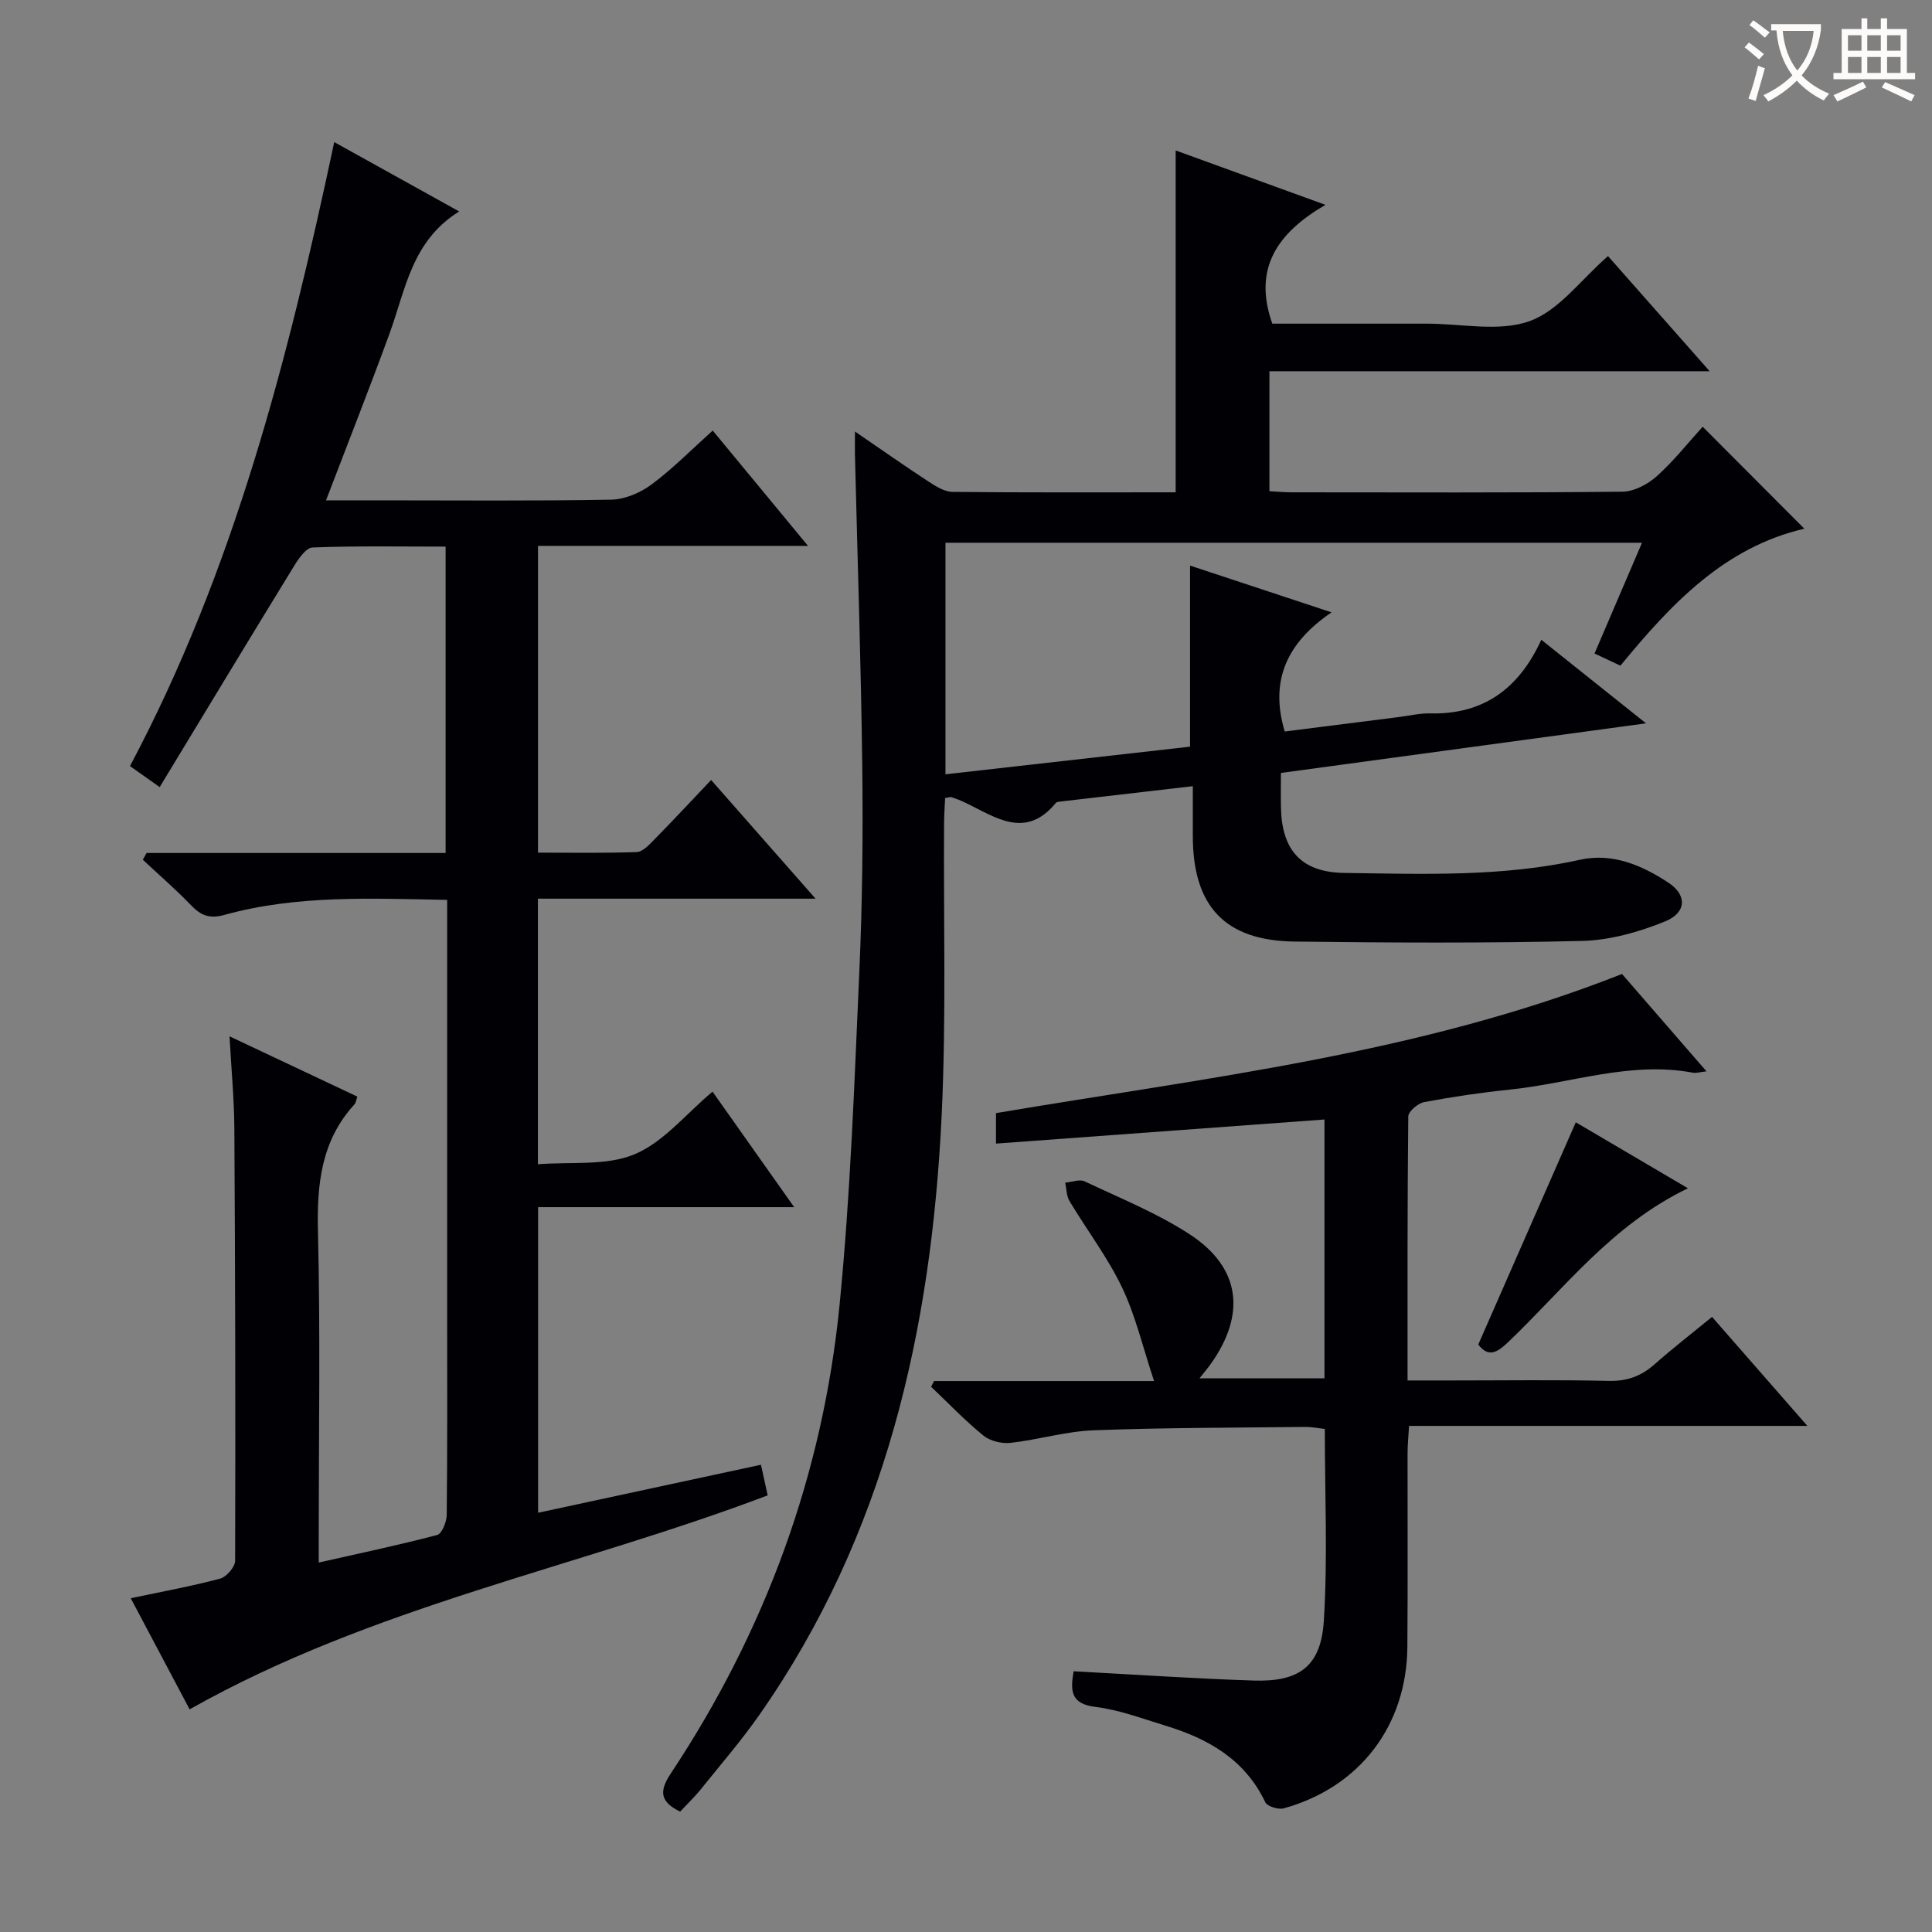 <svg enable-background="new 0 0 400 400" viewBox="0 0 400 400" xmlns="http://www.w3.org/2000/svg"><rect x="0" y="0" width="400" height="400" fill="#808080" stroke="none"/><g fill="#010105"><path d="m140.82 375.08c-4.18-2.04-4.38-4.22-1.96-7.87 19.55-29.46 31.48-61.87 34.96-97.01 2.27-22.97 3.07-46.09 4.1-69.16.63-14.13.77-28.3.6-42.44-.26-21.46-.99-42.92-1.51-64.38-.03-1.28 0-2.56 0-4.88 5.59 3.82 10.41 7.22 15.35 10.44 1.47.96 3.23 2.05 4.88 2.06 15.31.16 30.63.09 46.17.09 0-23.68 0-47.06 0-70.78 9.81 3.56 19.76 7.17 31.01 11.26-9.98 5.81-15.05 13.18-11 24.6h30.97 1c7.17-.01 14.97 1.75 21.31-.53 6.06-2.18 10.6-8.57 16.22-13.46 6.66 7.55 13.51 15.3 21.05 23.84-30.97 0-60.87 0-91.15 0v24.84c1.66.09 3.12.23 4.58.23 22.83.01 45.66.11 68.49-.13 2.42-.03 5.25-1.52 7.12-3.2 3.55-3.18 6.53-6.98 9.51-10.25 7.05 7.07 13.83 13.86 21.05 21.11-16.52 3.84-27.56 15.54-38.08 28.36-1.68-.79-3.28-1.54-5.36-2.52 3.28-7.65 6.46-15.07 9.83-22.93-48.22 0-96.06 0-144.21 0v47.94c17.09-1.93 33.86-3.82 50.64-5.72 0-12.57 0-24.8 0-37.49 9.24 3.05 18.59 6.15 29.29 9.68-9.06 6.17-12.9 13.93-9.69 24.67 7.7-.98 15.69-1.99 23.68-3 2.14-.27 4.3-.8 6.43-.75 10.99.28 18.38-5.11 23.01-15.24 7.27 5.8 13.99 11.16 21.68 17.3-25.73 3.5-50.42 6.85-75.59 10.27 0 2.61-.04 4.9.01 7.2.18 8.83 4.23 13.38 13.14 13.5 16.29.22 32.62.86 48.73-2.72 6.77-1.5 12.84 1.12 18.35 4.74 3.85 2.53 3.8 6.18-.67 8.01-5.42 2.21-11.44 3.91-17.24 4.05-19.82.48-39.66.37-59.49.13-14.44-.18-21.07-7.33-21.07-21.88 0-3.14 0-6.27 0-10.29-9.45 1.09-18.43 2.13-27.41 3.18-.33.04-.77.07-.94.28-6.31 7.68-12.55 2.92-18.81-.07-.9-.43-1.83-.79-2.77-1.11-.26-.09-.61.07-1.35.17-.08 1.7-.21 3.47-.22 5.24-.13 20.16.46 40.35-.5 60.48-2.12 44.47-11.68 86.88-37.75 124.12-3.81 5.44-8.18 10.49-12.35 15.68-1.29 1.54-2.73 2.92-4.04 4.34z"/><path d="m67.5 103.59h11.03c16 0 32 .15 48-.14 2.82-.05 6.02-1.41 8.33-3.12 4.39-3.25 8.26-7.2 12.7-11.19 6.38 7.73 12.67 15.34 19.73 23.88-19.26 0-37.43 0-55.9 0v63.51c6.85 0 13.64.12 20.42-.12 1.22-.04 2.54-1.44 3.54-2.47 3.96-4.03 7.81-8.16 11.88-12.45 7.26 8.24 14.03 15.94 21.62 24.57-19.84 0-38.51 0-57.48 0v54.99c6.86-.56 14.15.38 20.01-2.07 6.01-2.51 10.63-8.35 16.14-12.97 5.49 7.77 10.92 15.44 16.91 23.92-18.06 0-35.37 0-53.02 0v63.27c15.4-3.32 30.67-6.6 46.14-9.94.48 2.18.9 4.1 1.39 6.34-39.54 14.99-81.76 22.91-119.68 44.3-3.77-7.11-7.82-14.76-12.19-23 6.59-1.4 12.61-2.49 18.49-4.06 1.32-.35 3.12-2.42 3.12-3.7.09-29.83.02-59.66-.16-89.49-.04-6.08-.62-12.17-1-19.09 9.36 4.41 17.87 8.43 26.46 12.48-.26.75-.3 1.29-.59 1.6-6.88 7.53-7.8 16.5-7.56 26.31.51 20.99.16 41.99.16 62.99v5.57c8.49-1.92 16.56-3.61 24.52-5.71.99-.26 1.97-2.73 1.98-4.19.15-14 .09-28 .09-42 0-26.33 0-52.66 0-79 0-1.96 0-3.92 0-6.3-15.86-.29-31.15-1.03-46.08 3.1-3.12.87-4.89.15-6.94-1.98-3.17-3.3-6.65-6.3-9.99-9.43.26-.47.52-.93.78-1.4h61.91c0-21.37 0-42.1 0-63.43-9.35 0-18.46-.17-27.55.18-1.35.05-2.91 2.33-3.86 3.89-9.21 15.01-18.31 30.08-27.79 45.72-2.41-1.7-4.09-2.89-6.15-4.35 21.5-40.46 32.73-84.24 42.29-129.19 8.6 4.78 16.79 9.32 25.87 14.36-9.84 6.09-11.1 16.2-14.43 25.3-4.11 11.25-8.5 22.37-13.14 34.51z"/><path d="m222.28 346.02c12.71.68 24.97 1.52 37.25 1.92 9.51.31 13.97-2.95 14.56-12.43.81-13.07.2-26.22.2-39.66-1.44-.16-2.71-.43-3.98-.42-14.64.17-29.3.14-43.93.7-5.75.22-11.42 1.96-17.17 2.6-1.82.2-4.22-.38-5.61-1.51-3.82-3.11-7.24-6.7-10.82-10.1.2-.4.4-.79.6-1.19h45.56c-2.37-7.12-3.85-13.58-6.65-19.41-2.99-6.25-7.28-11.87-10.86-17.85-.64-1.06-.61-2.53-.89-3.81 1.35-.12 2.96-.77 4.02-.27 7.34 3.47 14.97 6.55 21.74 10.95 10.56 6.88 11.75 16.56 4.31 26.94-.57.8-1.21 1.55-2.27 2.89h25.88c0-17.85 0-35.73 0-53.59-22.75 1.67-45.2 3.32-68.01 4.99 0-2.89 0-4.62 0-6.31 43.66-7.39 87.66-12.23 129.61-28.81 5.5 6.34 11.24 12.95 17.49 20.16-1.39.15-2.13.41-2.81.28-12.97-2.43-25.29 2.21-37.91 3.5-5.94.61-11.86 1.49-17.73 2.59-1.29.24-3.28 1.93-3.29 2.97-.2 17.96-.15 35.93-.15 54.66h9.19c10.83 0 21.66-.16 32.49.09 3.77.08 6.69-.98 9.44-3.42 3.73-3.3 7.68-6.36 11.92-9.83 6.42 7.34 12.68 14.5 19.74 22.57-28.12 0-55 0-82.47 0-.13 2.24-.31 3.99-.31 5.74-.02 13.33.07 26.66-.04 39.99-.13 16.34-9.86 29.08-25.59 33.45-1.12.31-3.42-.4-3.83-1.27-4.23-8.89-11.86-13.18-20.73-15.87-4.76-1.45-9.52-3.26-14.41-3.86-5.12-.61-5.25-3.29-4.54-7.38z"/><path d="m326.25 232.36c7.15 4.21 14.8 8.71 23.22 13.66-15.82 7.62-25.61 20.79-37.23 31.86-2.35 2.24-4.11 3.19-6.18.49 6.71-15.3 13.37-30.46 20.19-46.01z"/></g><path d="m362.1 8.8c1.1.8 2.1 1.6 3.1 2.4l-1 1.1c-1.3-1.1-2.3-2-3-2.5zm1.9 4.8c.5.2.9.4 1.4.5-.6 2.3-1.3 4.5-1.9 6.8l-1.5-.5c.8-2.1 1.4-4.3 2-6.8zm-1-9.4c1.3.9 2.4 1.8 3.4 2.5l-1 1.1c-1.4-1.2-2.4-2.1-3.2-2.6zm3.7 2.2v-1.4h10.3v1.2c-.5 3.6-1.8 6.8-4 9.4 1.5 1.6 3.4 2.8 5.7 3.8-.3.4-.7.8-1.1 1.4-2.3-1.1-4.1-2.5-5.6-4.1-1.6 1.6-3.6 3.1-5.9 4.3-.3-.5-.7-.9-1-1.3 2.4-1.1 4.4-2.5 6-4.1-1.9-2.5-3-5.6-3.3-9.3h-1.1zm8.8 0h-6.4c.3 3.3 1.3 6 3 8.2 2-2.3 3.1-5.1 3.4-8.2z" fill="#fcfbfa"/><path d="m385.3 3.8h1.3v2.2h2.8v-2.2h1.3v2.2h4.1v9.1h1.7v1.3h-16.9v-1.3h1.7v-9.1h4.1v-2.2zm.4 13.1.7 1.2c-1.8.9-3.8 1.9-6 2.9-.2-.4-.5-.8-.8-1.3 2.3-1 4.3-1.9 6.1-2.8zm-3.1-6.4h2.8v-3.2h-2.8zm0 4.6h2.8v-3.3h-2.8zm4-4.6h2.8v-3.2h-2.8zm0 4.6h2.8v-3.3h-2.8zm3.7 1.9c2.1.9 4.1 1.8 6.1 2.7l-.7 1.3c-2.2-1.1-4.2-2-6.1-2.9zm3.2-9.7h-2.8v3.2h2.8zm-2.8 7.8h2.8v-3.3h-2.8z" fill="#fcfbfa"/></svg>